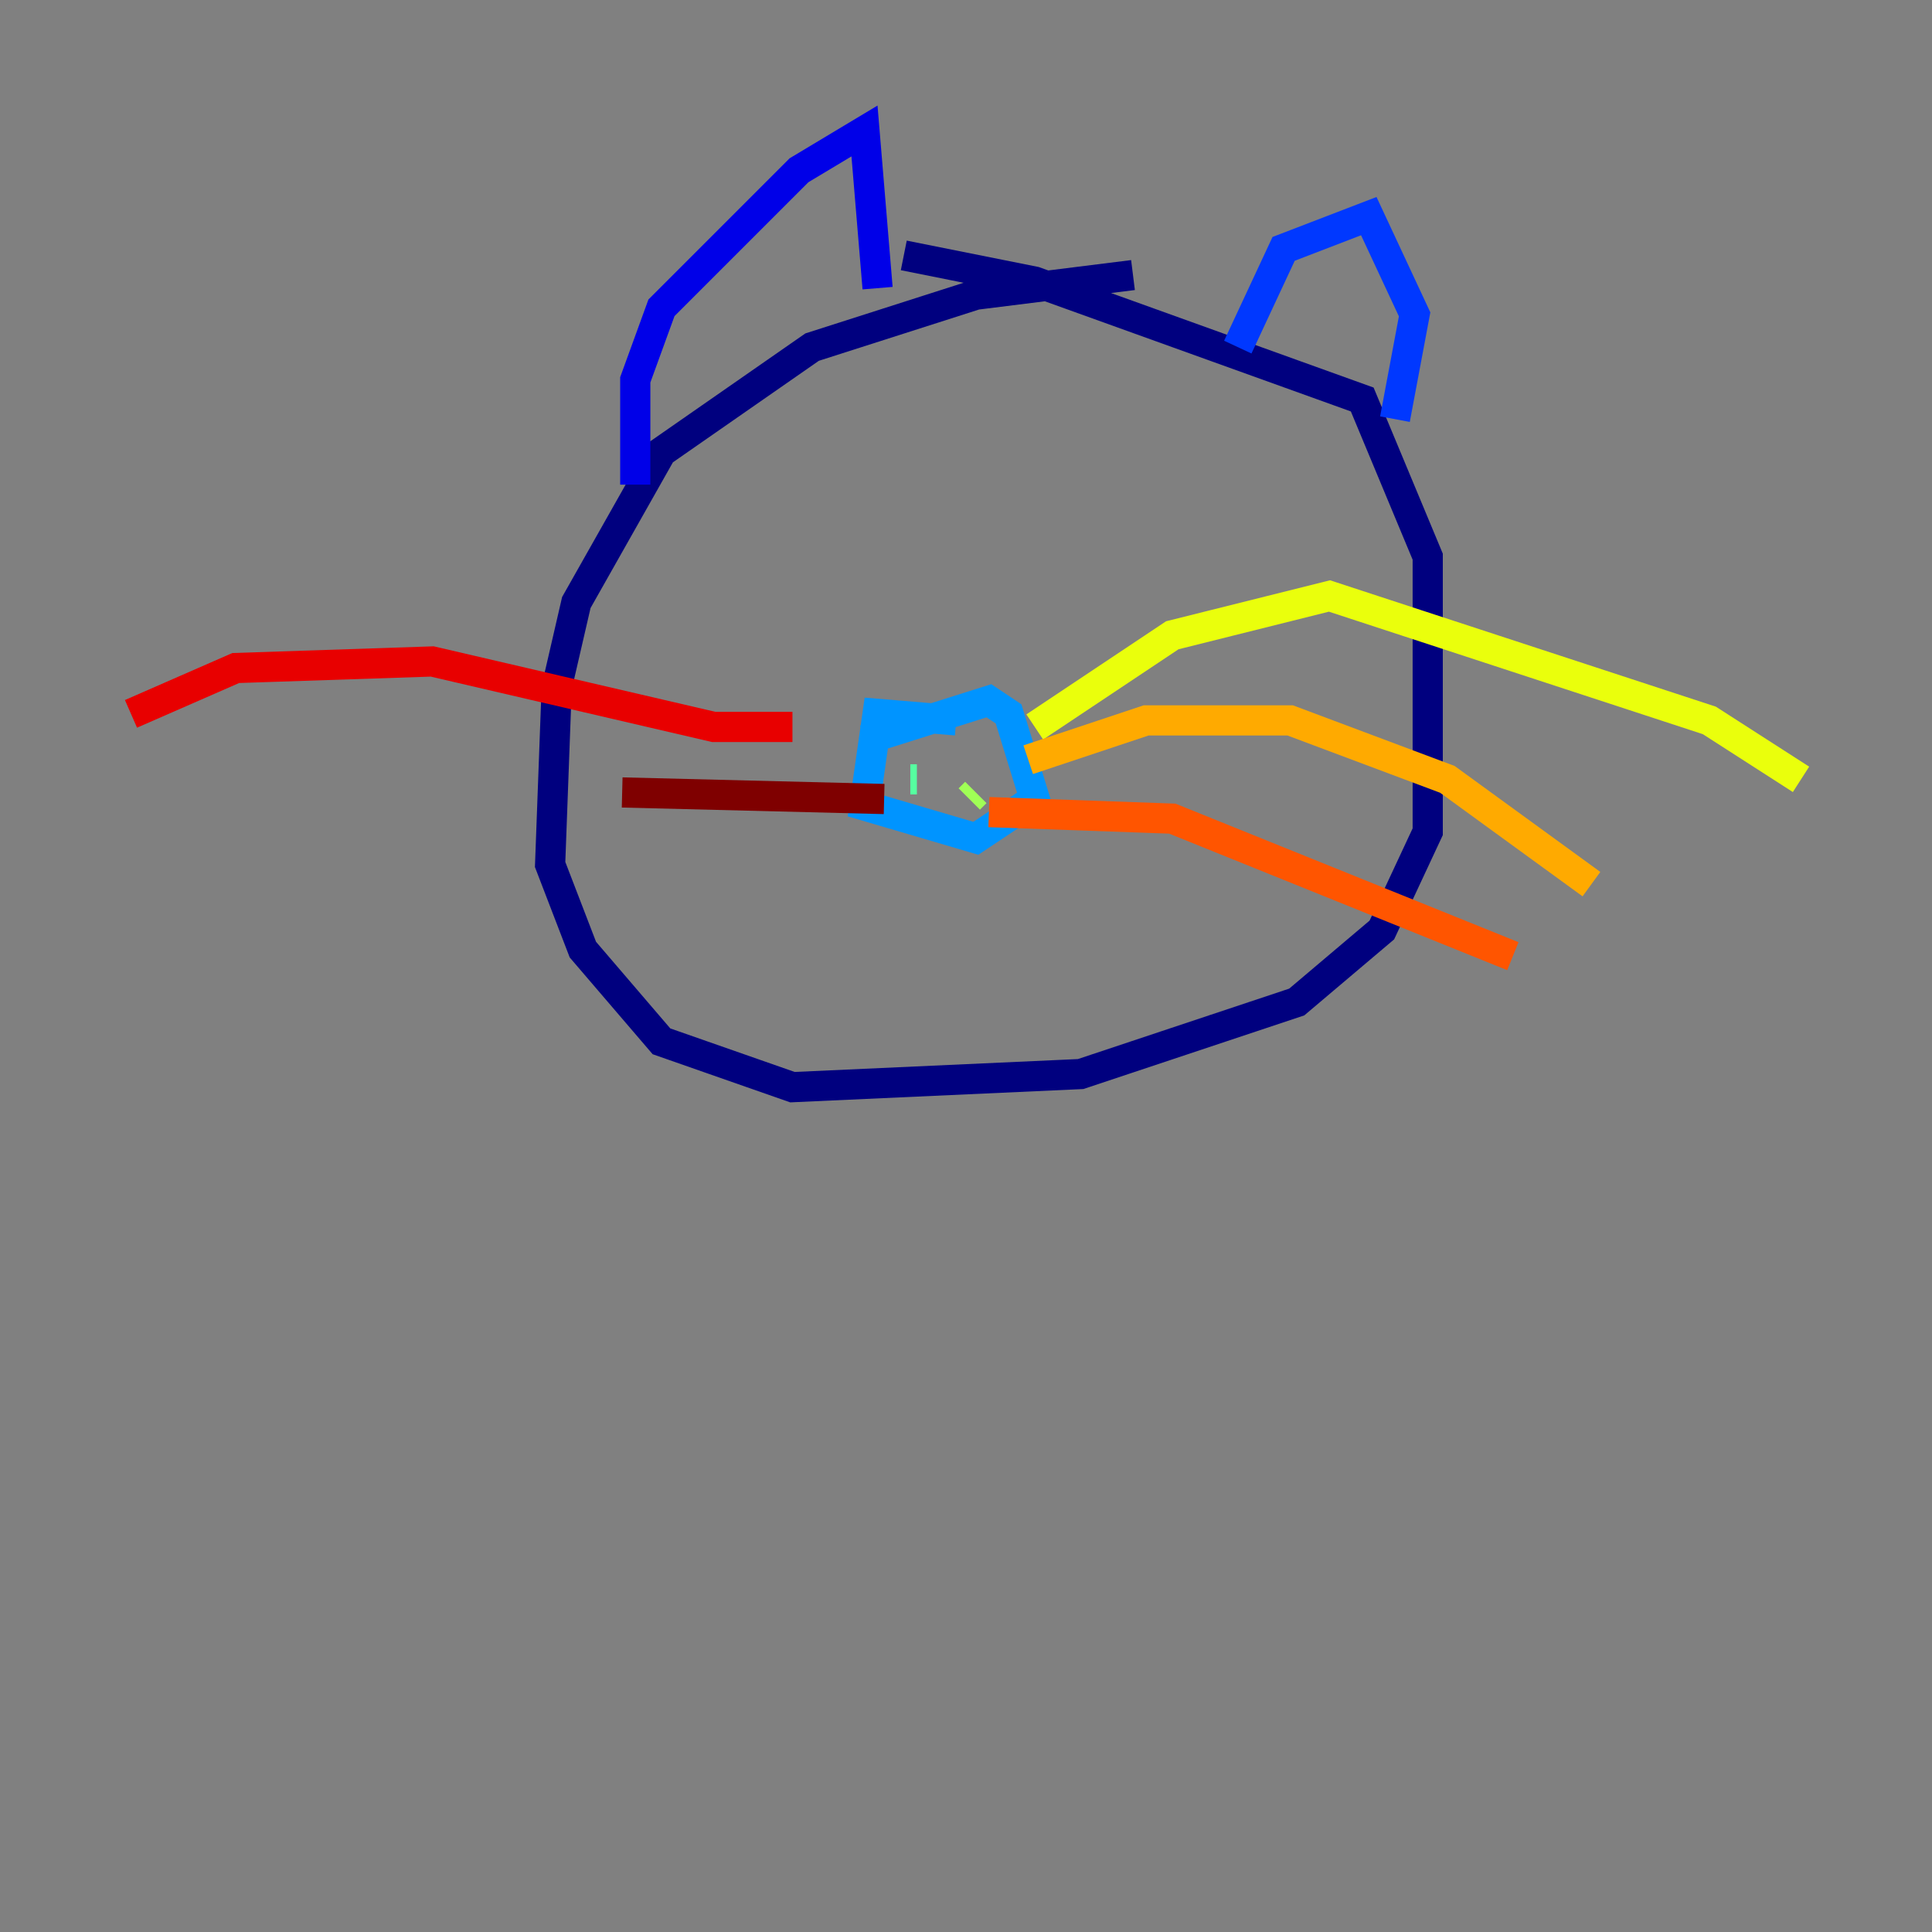 <?xml version="1.0" encoding="utf-8" ?>
<svg baseProfile="tiny" height="128" version="1.2" viewBox="0,0,128,128" width="128" xmlns="http://www.w3.org/2000/svg" xmlns:ev="http://www.w3.org/2001/xml-events" xmlns:xlink="http://www.w3.org/1999/xlink"><rect x="0" y="0" width="128" height="128" fill="#808080" stroke="none"/><defs /><polyline fill="none" points="75.064,18.224 64.651,19.525 53.803,22.997 43.824,29.939 38.183,39.919 36.881,45.559 36.447,57.275 38.617,62.915 43.824,68.99 52.502,72.027 71.593,71.159 85.912,66.386 91.552,61.614 94.59,55.105 94.59,36.881 90.251,26.468 68.556,18.658 59.878,16.922" stroke="#00007f" stroke-width="2" /><polyline fill="none" points="42.088,32.108 42.088,25.166 43.824,20.393 52.936,11.281 57.275,8.678 58.142,19.091" stroke="#0000e8" stroke-width="2" /><polyline fill="none" points="82.007,22.997 85.044,16.488 90.685,14.319 93.722,20.827 92.42,27.77" stroke="#0038ff" stroke-width="2" /><polyline fill="none" points="63.349,47.729 58.142,47.295 57.275,53.37 64.651,55.539 68.556,52.936 66.82,47.295 65.519,46.427 57.275,49.031" stroke="#0094ff" stroke-width="2" /><polyline fill="none" points="59.878,50.766 59.878,50.766" stroke="#0cf4ea" stroke-width="2" /><polyline fill="none" points="60.746,51.634 60.312,51.634" stroke="#56ffa0" stroke-width="2" /><polyline fill="none" points="64.217,52.936 64.651,52.502" stroke="#a0ff56" stroke-width="2" /><polyline fill="none" points="68.556,48.163 77.668,42.088 88.081,39.485 113.248,47.729 119.322,51.634" stroke="#eaff0c" stroke-width="2" /><polyline fill="none" points="68.122,50.332 75.932,47.729 85.478,47.729 95.891,51.634 105.437,58.576" stroke="#ffaa00" stroke-width="2" /><polyline fill="none" points="65.519,53.803 77.668,54.237 100.231,63.349" stroke="#ff5500" stroke-width="2" /><polyline fill="none" points="52.502,48.163 47.295,48.163 28.637,43.824 15.62,44.258 8.678,47.295" stroke="#e80000" stroke-width="2" /><polyline fill="none" points="58.576,52.936 41.22,52.502" stroke="#7f0000" stroke-width="2" /></svg>